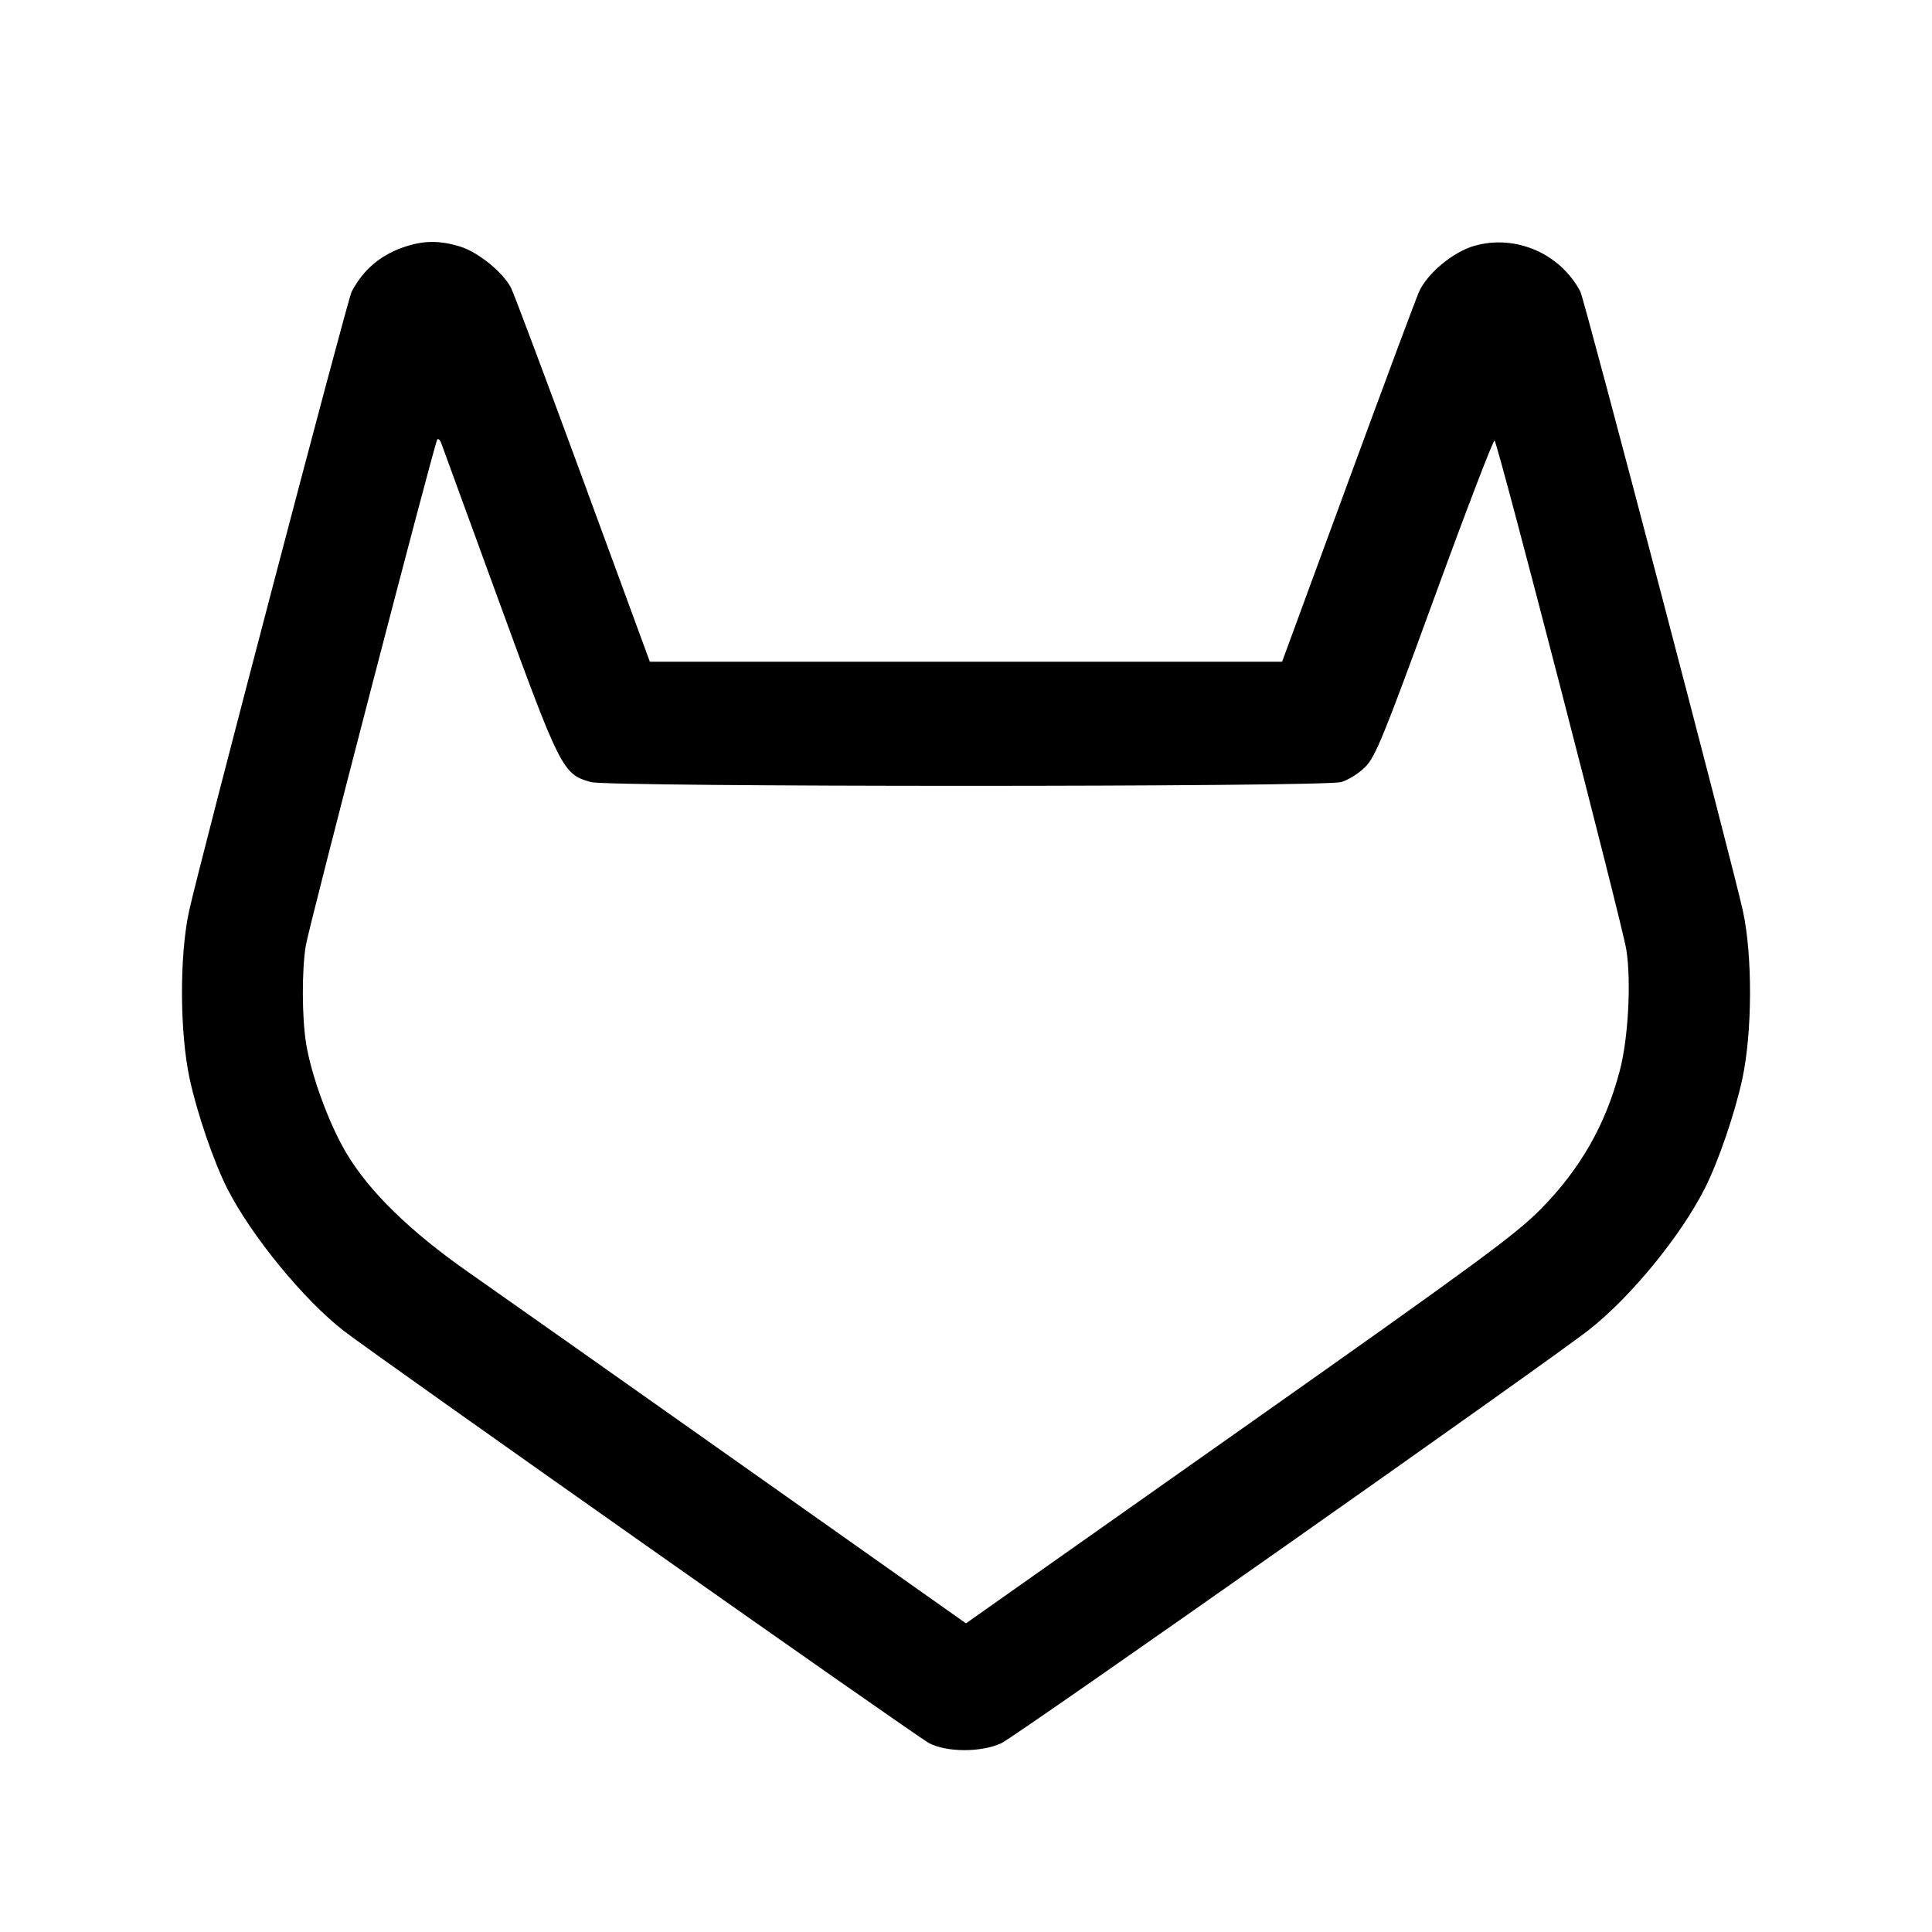 <svg fill="currentColor" viewBox="0 0 256 256" xmlns="http://www.w3.org/2000/svg"><path d="M53.898 32.614 C 50.578 33.652,48.198 35.620,46.594 38.652 C 46.047 39.687,26.360 114.697,25.048 120.747 C 23.772 126.633,23.806 136.754,25.124 142.915 C 26.089 147.425,28.308 153.918,30.089 157.440 C 33.263 163.718,40.317 172.325,45.631 176.405 C 50.285 179.979,121.414 230.080,123.091 230.965 C 125.451 232.212,130.024 232.218,132.693 230.978 C 134.578 230.103,205.475 180.223,210.628 176.147 C 216.166 171.767,222.730 163.732,225.911 157.440 C 227.692 153.918,229.911 147.425,230.876 142.915 C 232.194 136.754,232.228 126.633,230.952 120.747 C 229.653 114.761,209.956 39.695,209.410 38.652 C 206.751 33.572,200.776 31.001,195.320 32.587 C 192.502 33.406,189.109 36.241,188.017 38.689 C 187.617 39.586,183.373 50.976,178.587 64.000 L 169.885 87.680 127.997 87.680 L 86.108 87.680 77.251 63.568 C 72.379 50.307,68.084 38.857,67.705 38.124 C 66.627 36.041,63.280 33.353,60.874 32.638 C 58.296 31.872,56.292 31.866,53.898 32.614 M66.155 79.787 C 74.271 101.999,74.575 102.596,78.303 103.631 C 80.695 104.295,175.305 104.295,177.697 103.631 C 178.639 103.369,180.073 102.469,180.919 101.606 C 182.268 100.233,183.328 97.629,190.102 79.070 C 194.314 67.529,197.886 58.217,198.039 58.377 C 198.516 58.872,214.975 122.481,215.502 125.867 C 216.157 130.065,215.755 137.541,214.648 141.794 C 212.772 148.994,209.421 154.880,204.160 160.212 C 200.809 163.609,195.712 167.354,164.157 189.603 L 127.995 215.102 98.237 194.080 C 81.871 182.518,65.600 171.044,62.080 168.583 C 54.353 163.180,48.954 157.918,45.918 152.832 C 43.613 148.971,41.237 142.504,40.556 138.240 C 40.001 134.767,39.984 128.567,40.519 125.297 C 40.938 122.740,57.500 58.980,57.929 58.274 C 58.060 58.058,58.298 58.250,58.459 58.700 C 58.619 59.151,62.082 68.640,66.155 79.787 " stroke="none" fill-rule="evenodd"></path></svg>